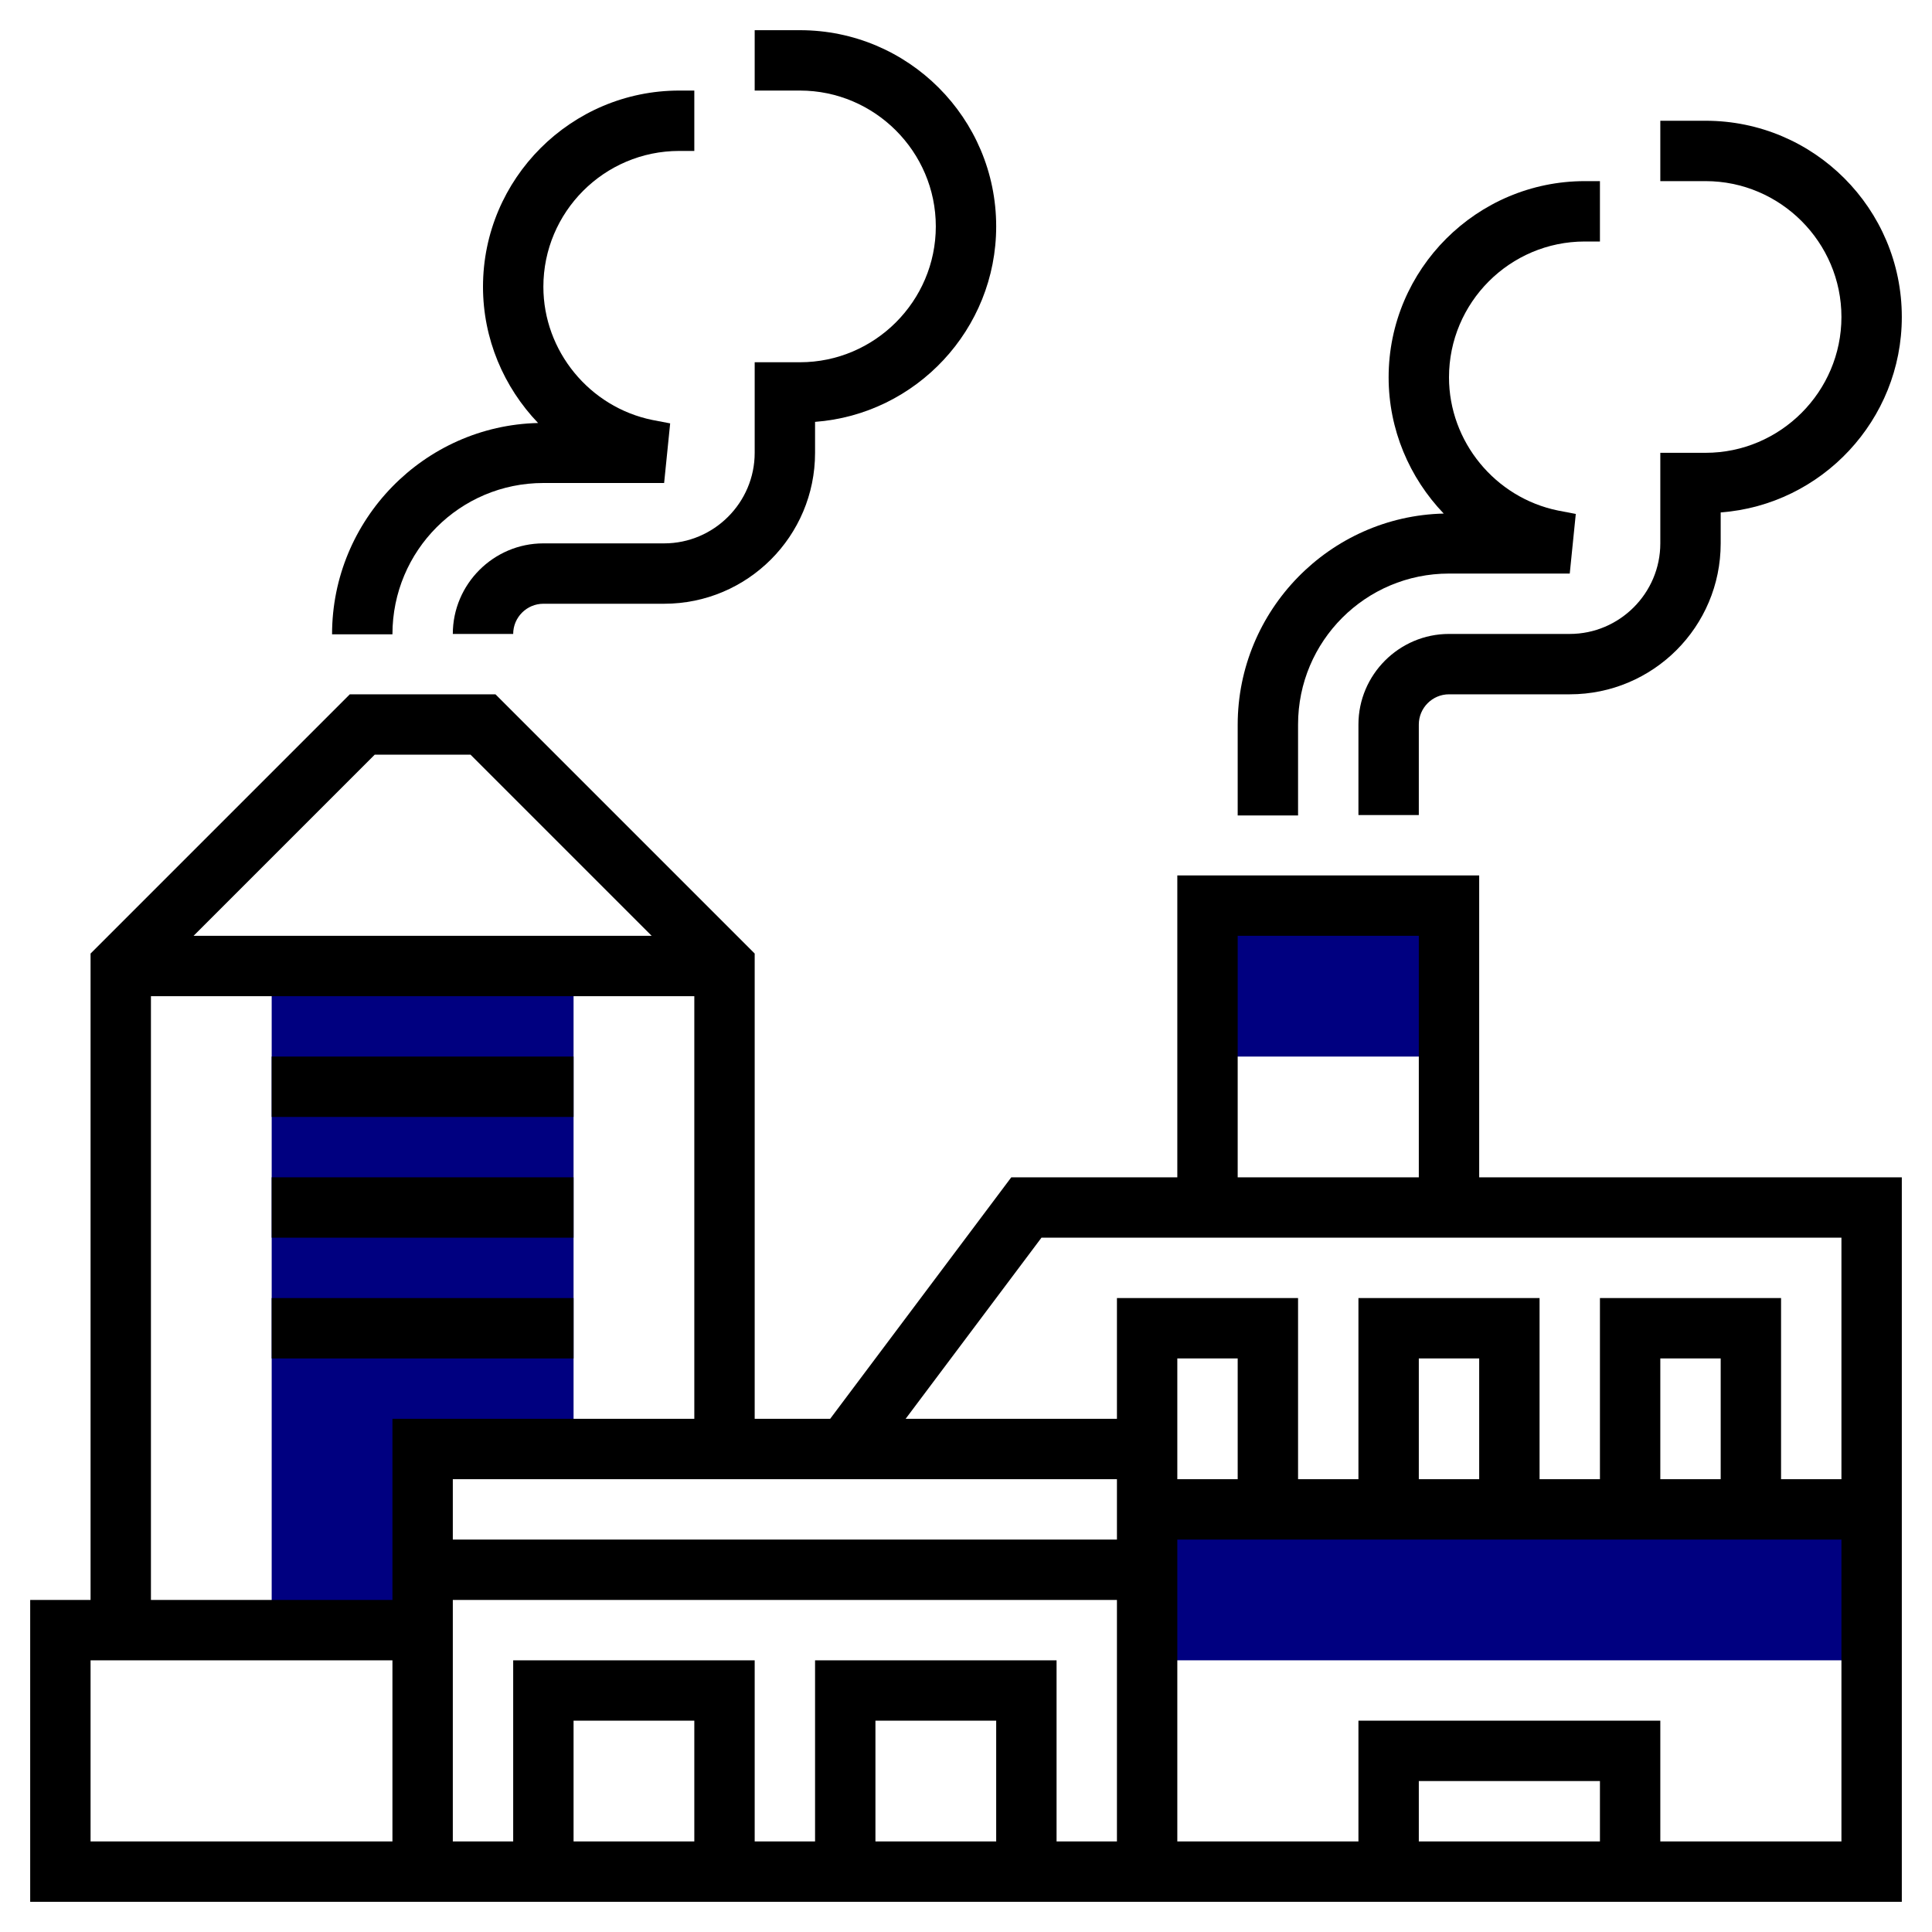 <?xml version="1.0" encoding="utf-8"?>
<!-- Generator: Adobe Illustrator 23.0.1, SVG Export Plug-In . SVG Version: 6.00 Build 0)  -->
<svg version="1.1" id="Layer_5" xmlns="http://www.w3.org/2000/svg" xmlns:xlink="http://www.w3.org/1999/xlink" x="0px" y="0px"
	 viewBox="0 0 512 512" style="enable-background:new 0 0 512 512;" xml:space="preserve">
<style type="text/css">
	.st0{fill:#000080;}
</style>
<g>
	<path class="st0" d="M304,400h192v40H304V400z"/>
	<path class="st0" d="M320,240h64v40h-64V240z"/>
	<path class="st0" d="M112,432H72V256h80v128h-40V432z"/>
</g>
<path d="M72,280h80v16H72V280z"/>
<path d="M72,312h80v16H72V312z"/>
<path d="M72,344h80v16H72V344z"/>
<path d="M392,232h-80v80h-44l-48,64h-20V252.7L131.3,184H92.7L24,252.7V424H8v80h496V312H392V232z M328,248h48v64h-48V248z M328,392
	h-16v-16v-16h16V392z M264,488h-32v-32h32V488z M216,440v48h-16v-48h-64v48h-16v-64h176v64h-16v-48H216z M184,488h-32v-32h32V488z
	 M296,400v8H120v-16h176V400z M99.3,200h25.4l48,48H51.3L99.3,200z M40,264h144v112h-80v48H40L40,264z M24,440h80v48H24L24,440z
	 M424,488h-48v-16h48V488z M440,488v-32h-80v32h-48v-80h176v80H440z M392,392h-16v-32h16V392z M456,392h-16v-32h16V392z M488,392
	h-16v-48h-48v48h-16v-48h-48v48h-16v-48h-48v32h-56l36-48h212V392z"/>
<path d="M144,144c-13.2,0-24,10.8-24,24h16c0-4.4,3.6-8,8-8h32c22.1,0,40-17.9,40-40v-8.2c26.8-2,48-24.5,48-51.8
	c0-28.7-23.3-52-52-52h-12v16h12c19.8,0,36,16.2,36,36s-16.2,36-36,36h-12v24c0,13.2-10.8,24-24,24H144z"/>
<path d="M144,128h32l1.6-15.8l-4.7-0.9C156.2,107.9,144,93,144,76c0-19.8,16.1-36,36-36h4V24h-4c-28.6,0-52,23.3-52,52
	c0,13.8,5.5,26.6,14.6,36.1c-30.2,0.7-54.6,25.6-54.6,56h16C104,145.9,121.9,128,144,128z"/>
<path d="M384,168c-13.2,0-24,10.8-24,24v24h16v-24c0-4.4,3.6-8,8-8h32c22.1,0,40-17.9,40-40v-8.2c26.8-2,48-24.5,48-51.8
	c0-28.7-23.3-52-52-52h-12v16h12c19.8,0,36,16.2,36,36s-16.2,36-36,36h-12v24c0,13.2-10.8,24-24,24H384z"/>
<path d="M344,192c0-22.1,17.9-40,40-40h32l1.6-15.8l-4.7-0.9C396.2,131.9,384,117,384,100c0-19.8,16.1-36,36-36h4V48h-4
	c-28.6,0-52,23.3-52,52c0,13.8,5.5,26.6,14.6,36.1c-30.2,0.7-54.6,25.6-54.6,56v24h16V192z"/>
</svg>
